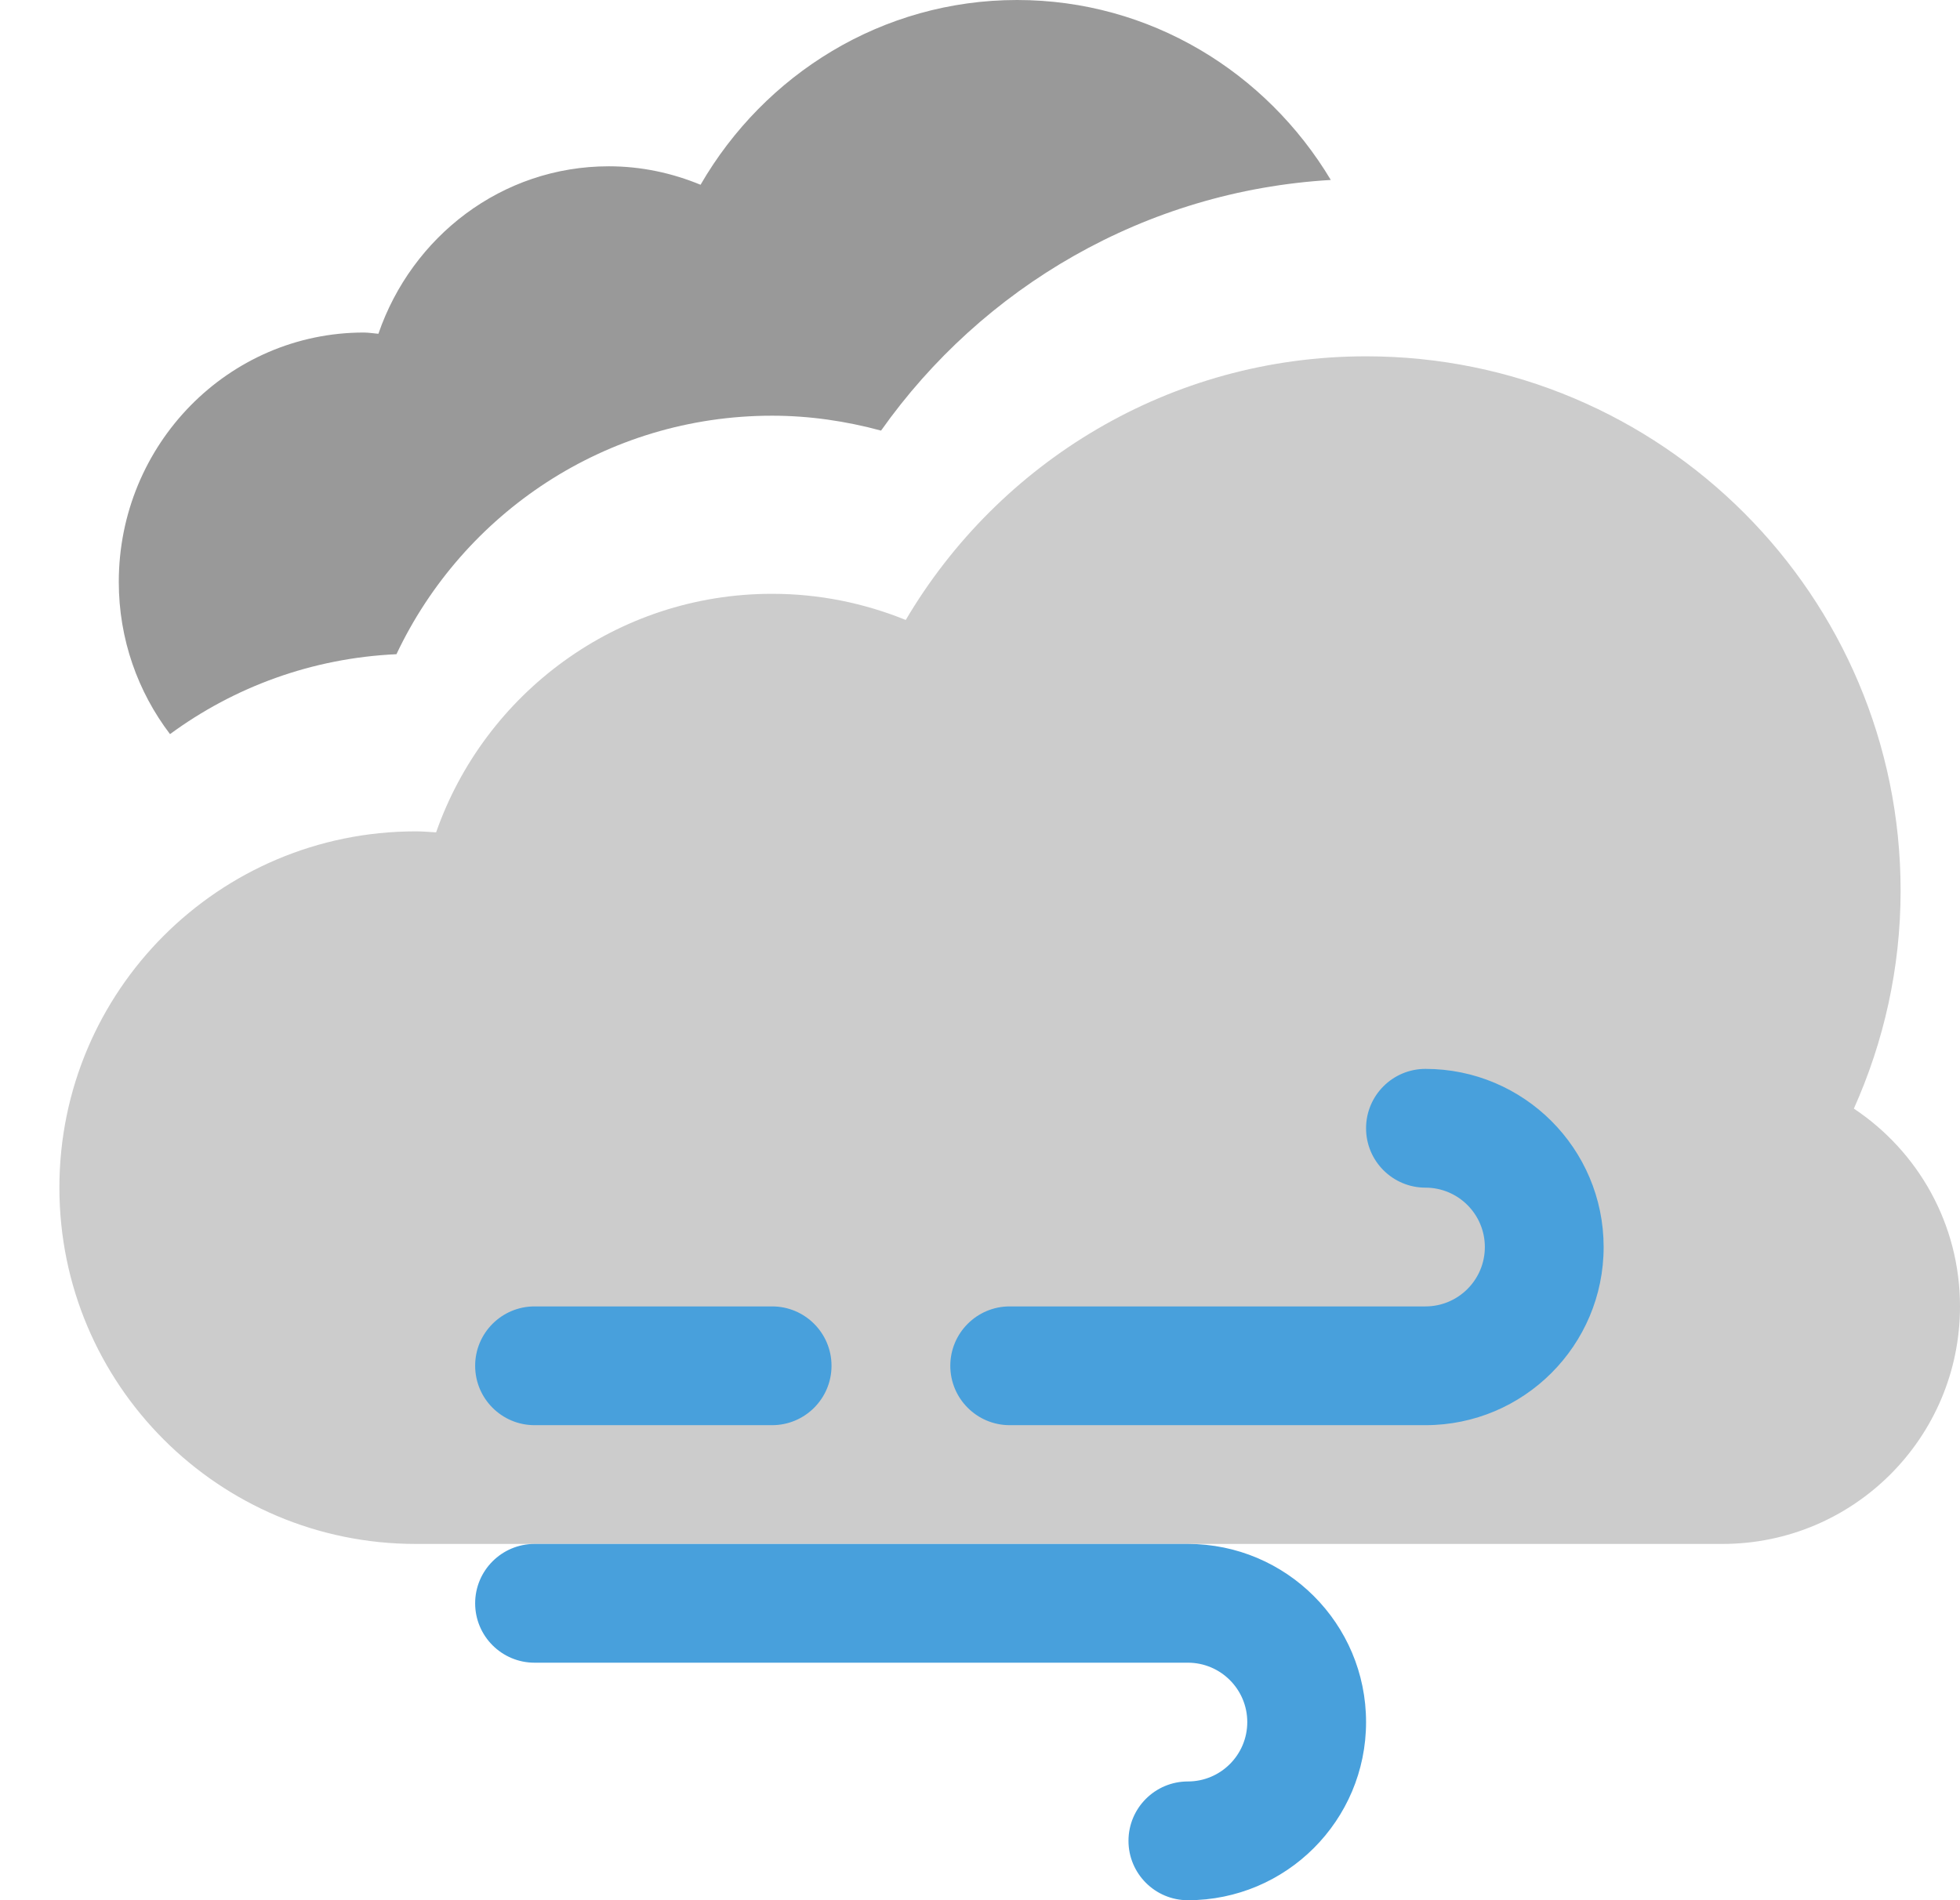 <?xml version="1.0" encoding="iso-8859-1"?>
<!-- Generator: Adobe Illustrator 16.0.0, SVG Export Plug-In . SVG Version: 6.00 Build 0)  -->
<!DOCTYPE svg PUBLIC "-//W3C//DTD SVG 1.1//EN" "http://www.w3.org/Graphics/SVG/1.1/DTD/svg11.dtd">
<svg version="1.1" id="Layer_1" xmlns="http://www.w3.org/2000/svg" xmlns:xlink="http://www.w3.org/1999/xlink" x="0px" y="0px"
	 width="66px" height="64.001px" viewBox="0 0 66 64.001" style="enable-background:new 0 0 66 64.001;" xml:space="preserve">
<g id="Cloud_9_">
	<g>
		<path style="fill-rule:evenodd;clip-rule:evenodd;fill:#999999;" d="M34.25,0c-4.546,0-8.508,2.504-10.66,6.223
			c-0.955-0.395-1.995-0.622-3.09-0.622c-3.602,0-6.632,2.364-7.758,5.641C12.577,11.23,12.418,11.2,12.25,11.2
			c-4.557,0-8.25,3.761-8.25,8.4c0,1.933,0.646,3.708,1.725,5.126c2.156-1.585,4.777-2.562,7.625-2.692
			c2.242-4.744,7.055-8.033,12.65-8.033c1.271,0,2.497,0.185,3.668,0.502c3.407-4.818,8.881-8.073,15.145-8.442
			C42.641,2.432,38.729,0,34.25,0z"/>
	</g>
</g>
<g id="Cloud_10_">
	<g>
		<path style="fill-rule:evenodd;clip-rule:evenodd;fill:#CCCCCC;" d="M62.426,37.339C63.43,35.096,64,32.616,64,30
			c0-9.94-8.059-17.999-18-17.999c-6.608,0-12.369,3.572-15.5,8.88C29.109,20.317,27.593,20,26,20
			c-5.236,0-9.677,3.359-11.315,8.035c-0.228-0.013-0.453-0.034-0.685-0.034C7.372,28.001,2,33.373,2,40
			c0,6.628,5.372,12.001,12,12.001h44c4.418,0,8-3.582,8-8.001C66,41.219,64.579,38.771,62.426,37.339z"/>
	</g>
</g>
<g id="Wind_9_">
	<g>
		<path style="fill-rule:evenodd;clip-rule:evenodd;fill:#48A0DC;" d="M18,48.001h8c1.104,0,2-0.896,2-2s-0.896-2-2-2h-8
			c-1.104,0-2,0.896-2,2S16.896,48.001,18,48.001z M40,52.001H18c-1.104,0-2,0.896-2,2s0.896,2,2,2h16.367H40c1.104,0,2,0.896,2,2
			s-0.896,2-2,2s-2,0.895-2,2c0,1.104,0.896,2,2,2c3.313,0,6-2.687,6-6C46,54.687,43.313,52.001,40,52.001z M48,36.001
			c-1.104,0-2,0.896-2,2s0.896,2,2,2s2,0.896,2,2s-0.896,2-2,2h-5.633H34c-1.104,0-2,0.896-2,2s0.896,2,2,2h14c3.313,0,6-2.687,6-6
			C54,38.687,51.313,36.001,48,36.001z"/>
	</g>
</g>
<g>
</g>
<g>
</g>
<g>
</g>
<g>
</g>
<g>
</g>
<g>
</g>
<g>
</g>
<g>
</g>
<g>
</g>
<g>
</g>
<g>
</g>
<g>
</g>
<g>
</g>
<g>
</g>
<g>
</g>
</svg>
